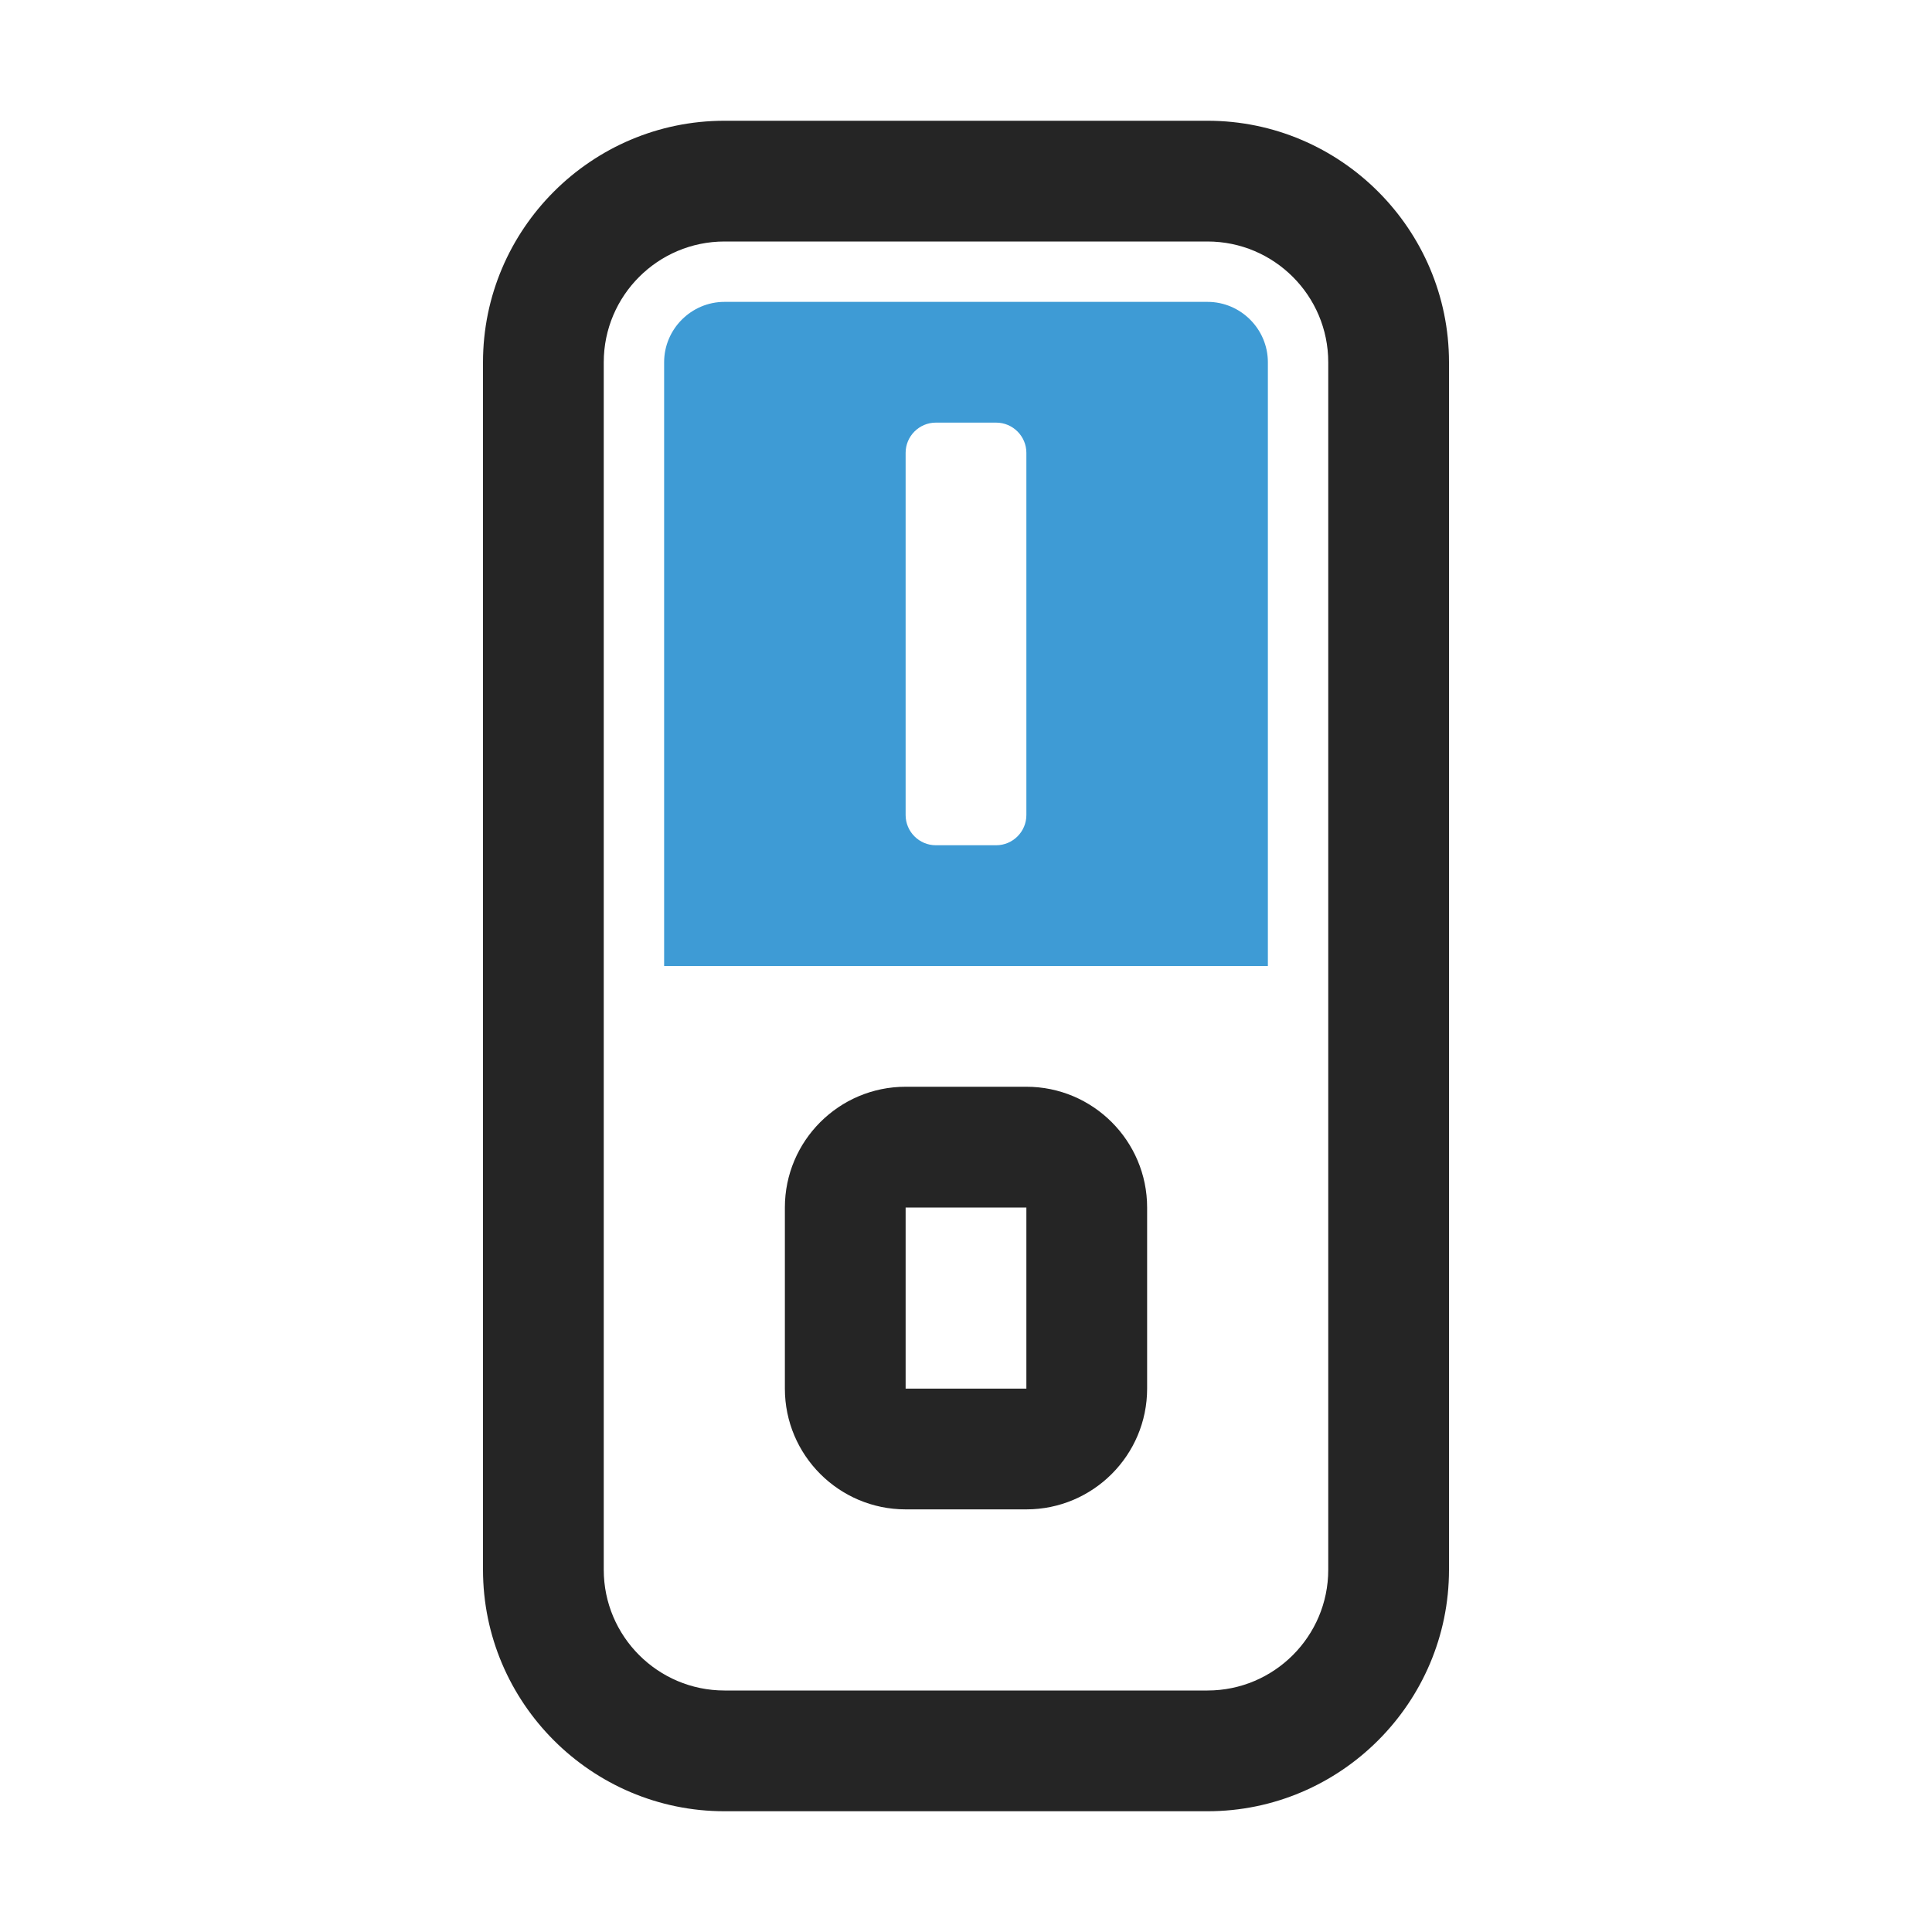 <?xml version="1.0" encoding="UTF-8"?>
<!DOCTYPE svg PUBLIC "-//W3C//DTD SVG 1.1//EN" "http://www.w3.org/Graphics/SVG/1.1/DTD/svg11.dtd">
<svg xmlns="http://www.w3.org/2000/svg" xml:space="preserve" width="1024px" height="1024px" shape-rendering="geometricPrecision" text-rendering="geometricPrecision" image-rendering="optimizeQuality" fill-rule="nonzero" clip-rule="evenodd" viewBox="0 0 10240 10240" xmlns:xlink="http://www.w3.org/1999/xlink">
	<title>switch_on icon</title>
	<desc>switch_on icon from the IconExperience.com O-Collection. Copyright by INCORS GmbH (www.incors.com).</desc>
	<path id="curve2" fill="#252525" d="M2560 8320l0 -6400c0,-705 575,-1280 1280,-1280l2560 0c705,0 1280,575 1280,1280l0 6400c0,705 -575,1280 -1280,1280l-2560 0c-705,0 -1280,-575 -1280,-1280zm640 0c0,353 287,640 640,640l2560 0c353,0 640,-287 640,-640l0 -6400c0,-353 -287,-640 -640,-640l-2560 0c-353,0 -640,287 -640,640l0 6400z"/>
	<path id="curve1" fill="#252525" d="M4800 5760l640 0c353,0 640,287 640,640l0 960c0,353 -287,640 -640,640l-640 0c-353,0 -640,-287 -640,-640l0 -960c0,-353 287,-640 640,-640zm0 640l0 960 640 0 0 -960 -640 0z"/>
	<path id="curve0" fill="#3E9BD5" d="M3520 1920l0 3200 3200 0 0 -3200c0,-176 -144,-320 -320,-320l-2560 0c-176,0 -320,144 -320,320zm1440 320l320 0c88,0 160,72 160,160l0 1920c0,88 -72,160 -160,160l-320 0c-88,0 -160,-72 -160,-160l0 -1920c0,-88 72,-160 160,-160z"/>
</svg>
